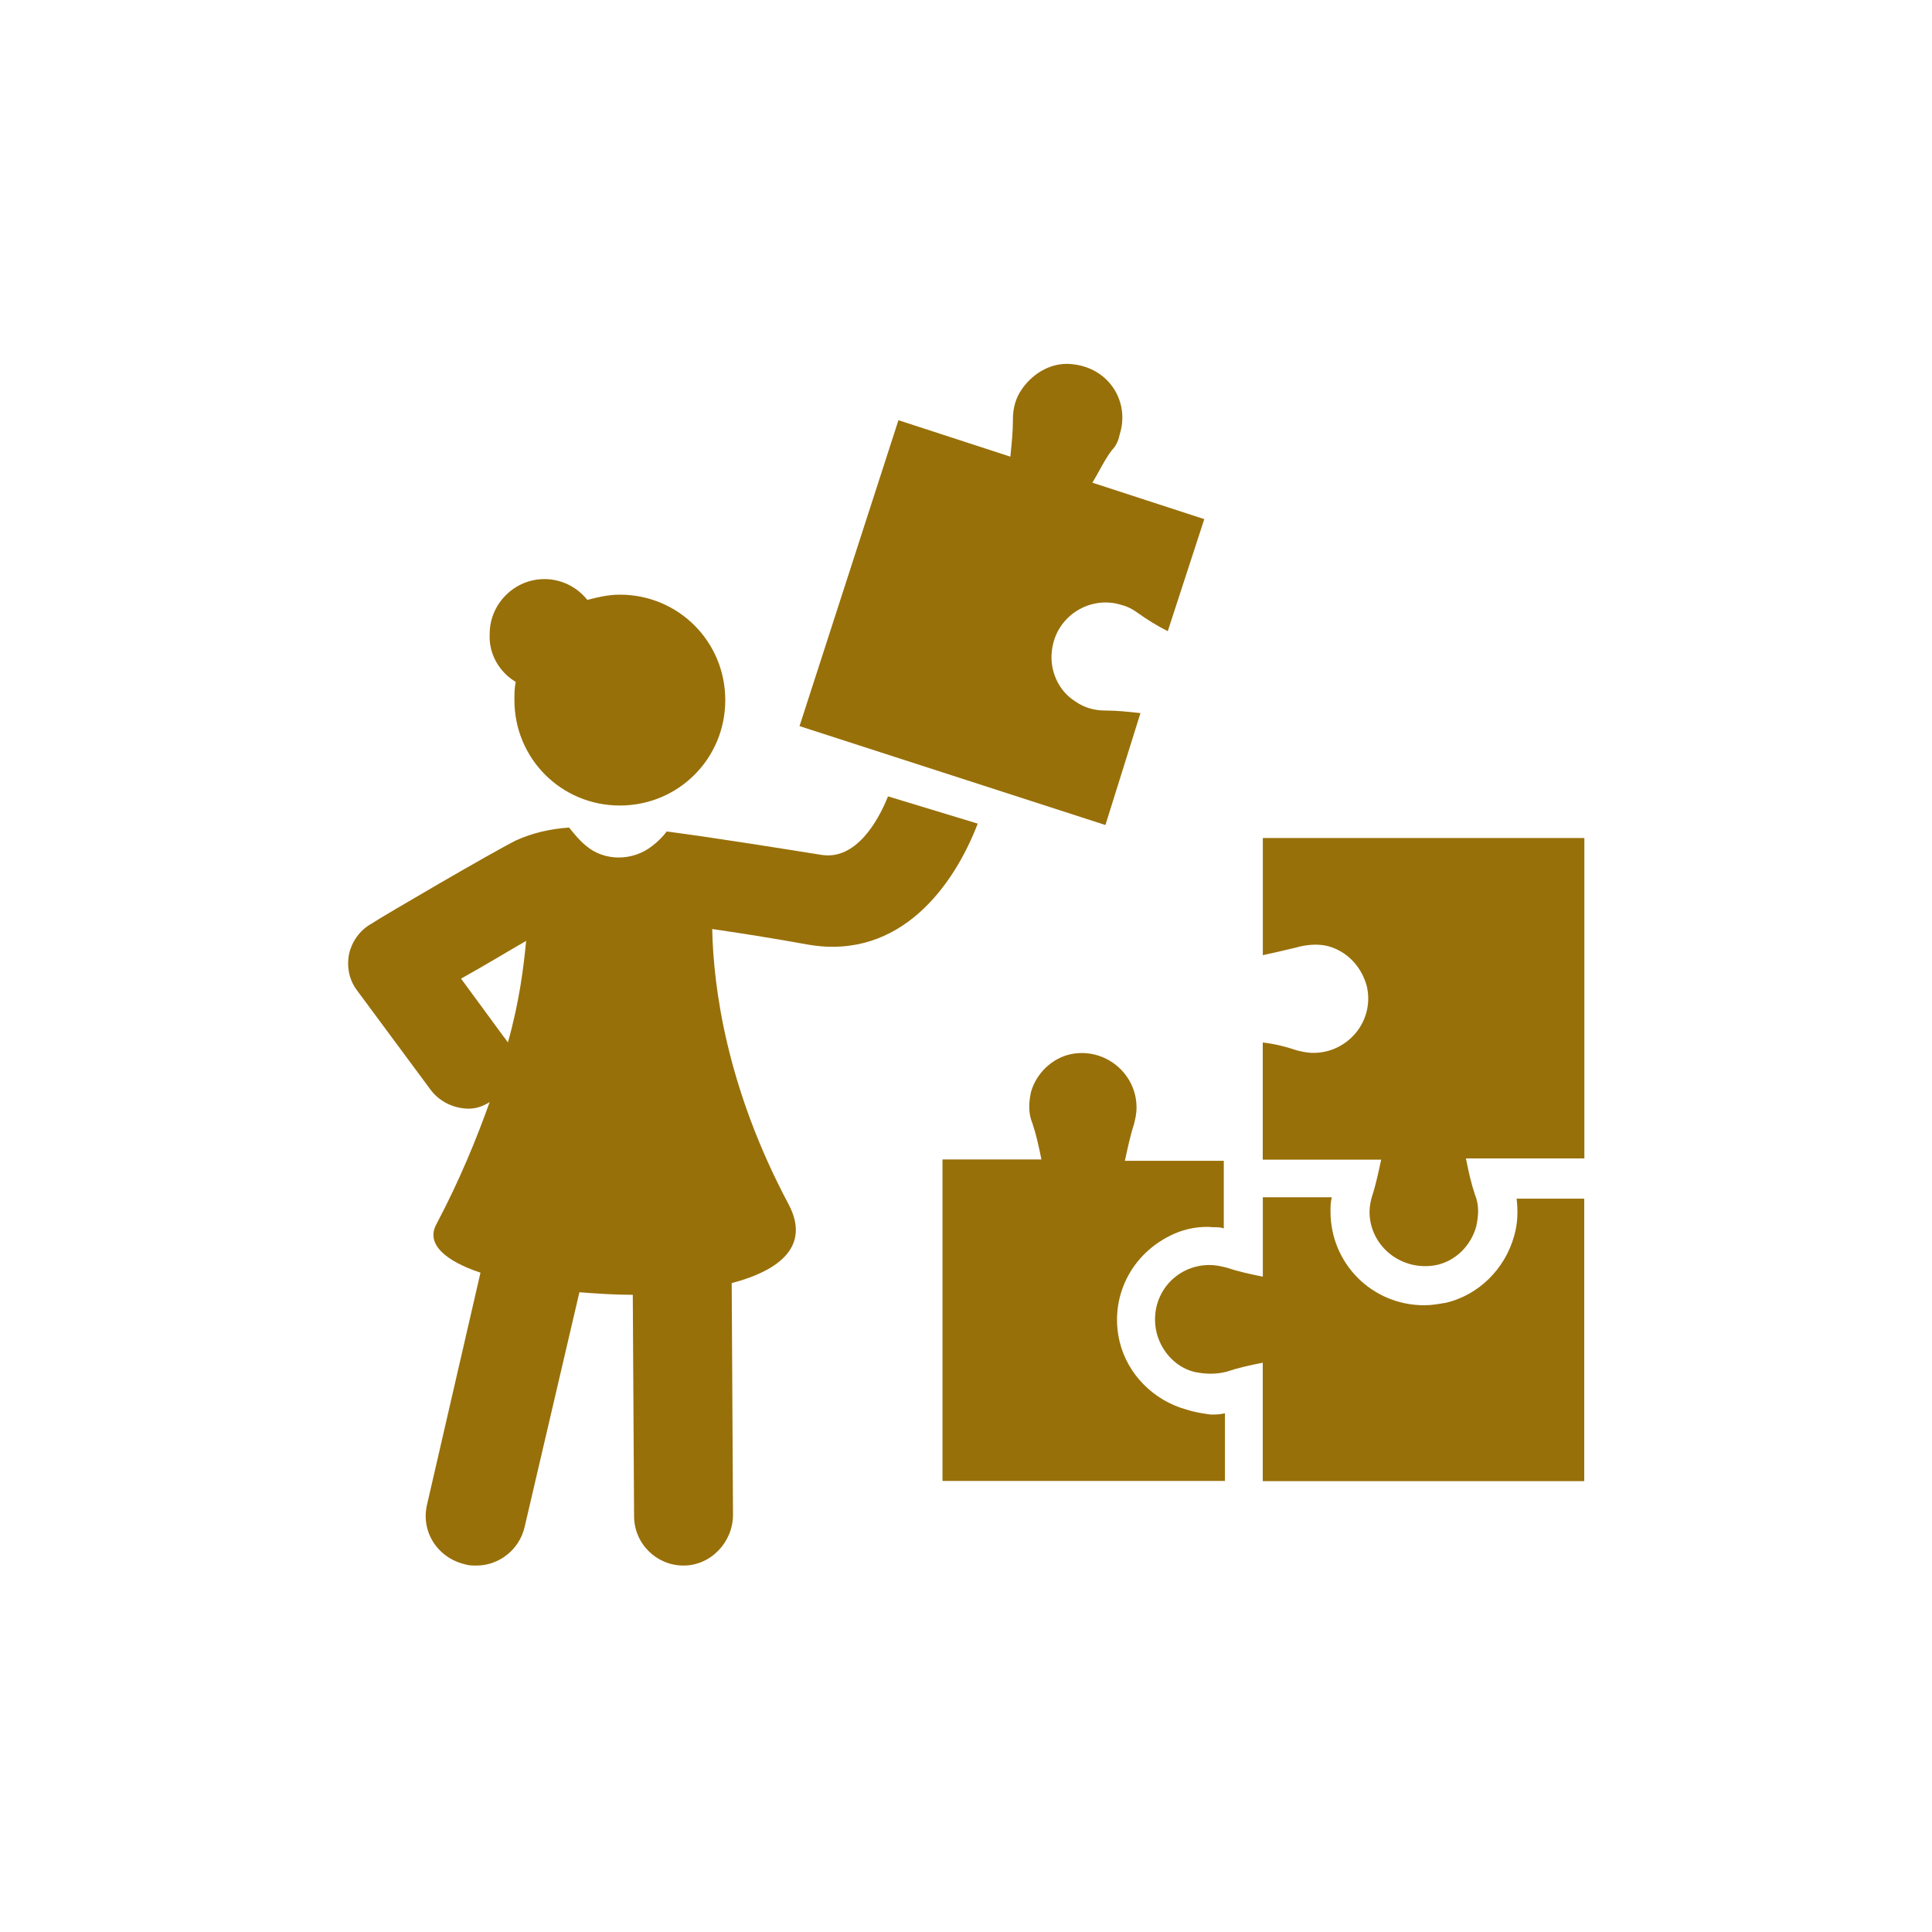 <?xml version="1.0" encoding="utf-8"?>
<!-- Generator: Adobe Illustrator 24.2.3, SVG Export Plug-In . SVG Version: 6.00 Build 0)  -->
<svg version="1.1" xmlns="http://www.w3.org/2000/svg" xmlns:xlink="http://www.w3.org/1999/xlink" x="0px" y="0px"
	 viewBox="0 0 300 300" style="enable-background:new 0 0 300 300;" xml:space="preserve">
<style type="text/css">
	.st0{fill:#987009;}
</style>
<g id="Capa_2">
</g>
<g id="Capa_1">
	<g>
		<path class="st0" d="M137.89,123.66c-1.62,4.04-5.05,9.9-10.31,9.09c-5.05-0.81-16.37-2.63-24.05-3.64
			c-0.61,0.81-1.41,1.62-2.22,2.22c-3.03,2.43-7.48,2.43-10.31,0c-1.01-0.81-1.82-1.82-2.63-2.83c-2.83,0.2-5.66,0.81-8.29,2.02
			c-3.64,1.82-20.62,11.72-22.43,12.93c-1.82,1.01-3.03,2.83-3.44,4.65c-0.4,2.02,0,4.04,1.21,5.66l11.52,15.56
			c1.41,1.82,3.64,2.83,5.86,2.83c1.21,0,2.22-0.4,3.23-1.01c-2.02,5.66-4.65,12.13-8.29,19c-1.62,3.03,1.41,5.66,6.87,7.48
			l-8.29,35.98c-1.01,4.24,1.62,8.29,5.86,9.3c0.61,0.2,1.21,0.2,1.82,0.2c3.44,0,6.67-2.43,7.48-6.06l8.49-36.38
			c2.63,0.2,5.46,0.4,8.29,0.4l0.2,34.36c0,4.24,3.44,7.68,7.68,7.68l0,0c4.24,0,7.68-3.64,7.68-7.88l-0.2-35.98
			c7.68-2.02,12.13-5.86,8.89-12.13c-9.7-18.19-11.72-33.75-11.92-42.85c4.24,0.61,9.3,1.41,14.96,2.43
			c14.35,2.43,22.64-9.3,26.27-18.8L137.89,123.66z M78.87,161.86c-0.2-0.2-0.4-0.61-0.61-0.81l-6.67-9.09
			c3.64-2.02,7.28-4.24,10.11-5.86C81.3,150.14,80.69,155.39,78.87,161.86z"/>
		<path class="st0" d="M80.08,105.88c-0.2,1.01-0.2,1.82-0.2,2.83c0,9.09,7.28,16.37,16.37,16.37s16.37-7.28,16.37-16.37
			s-7.28-16.37-16.37-16.37c-1.82,0-3.44,0.4-5.05,0.81c-1.62-2.02-4.04-3.23-6.67-3.23c-4.65,0-8.49,3.84-8.49,8.49
			C75.84,101.63,77.66,104.46,80.08,105.88z"/>
		<path class="st0" d="M177.09,110.73c-1.82-0.2-3.64-0.4-5.46-0.4c-1.62,0-3.23-0.4-4.65-1.41c-2.63-1.62-4.04-4.85-3.64-7.88
			c0.61-5.46,6.06-8.69,10.91-7.07c0.81,0.2,1.62,0.61,2.43,1.21c1.41,1.01,3.03,2.02,4.65,2.83L187,80.61l-17.38-5.66
			c1.01-1.62,1.82-3.44,3.03-5.05c0.61-0.61,1.01-1.41,1.21-2.43c1.62-5.05-1.62-10.31-7.28-10.91c-3.03-0.4-6.06,1.21-7.88,3.84
			c-1.01,1.41-1.41,3.03-1.41,4.65c0,2.02-0.2,3.84-0.4,5.86l-17.38-5.66l-15.36,47.5l47.5,15.36L177.09,110.73z"/>
		<path class="st0" d="M246.01,130.13h-49.92v18.19c1.82-0.4,3.64-0.81,5.25-1.21c1.41-0.4,3.23-0.61,4.85-0.2
			c3.03,0.81,5.25,3.23,6.06,6.27c1.21,5.46-3.03,10.31-8.29,10.31c-1.01,0-1.82-0.2-2.63-0.4c-1.82-0.61-3.44-1.01-5.25-1.21v18.19
			h18.39c-0.4,1.82-0.81,3.84-1.41,5.66c-0.2,0.61-0.4,1.62-0.4,2.43c0,5.25,4.85,9.3,10.31,8.29c3.03-0.61,5.46-3.03,6.27-6.06
			c0.4-1.82,0.4-3.44-0.2-4.85c-0.61-1.82-1.01-3.64-1.41-5.66h18.39V130.13L246.01,130.13z"/>
		<path class="st0" d="M184.17,218.86c-5.05-1.41-9.09-5.46-10.31-10.51c-1.62-6.67,1.62-13.74,8.49-16.78
			c1.82-0.81,4.04-1.21,6.06-1.01c0.61,0,1.21,0,1.62,0.2v-10.51h-15.36c0.4-1.82,0.81-3.84,1.41-5.66c0.2-0.81,0.4-1.62,0.4-2.63
			c0-5.25-4.85-9.3-10.11-8.29c-3.03,0.61-5.46,3.03-6.27,5.86c-0.4,1.82-0.4,3.44,0.2,4.85c0.61,1.82,1.01,3.64,1.41,5.66h-15.36
			v49.92h43.86v-10.51c-0.81,0.2-1.41,0.2-2.22,0.2C186.59,219.46,185.38,219.26,184.17,218.86z"/>
		<path class="st0" d="M235.1,191.97c-1.41,5.05-5.46,9.09-10.51,10.31c-1.21,0.2-2.22,0.4-3.44,0.4c-8.08,0-14.55-6.47-14.55-14.55
			c0-0.81,0-1.41,0.2-2.22h-10.71v12.33c-2.02-0.4-3.84-0.81-5.66-1.41c-0.81-0.2-1.62-0.4-2.63-0.4c-5.25,0-9.3,4.65-8.29,10.11
			c0.61,3.03,2.83,5.66,5.86,6.47c1.82,0.4,3.44,0.4,5.05,0c1.82-0.61,3.64-1.01,5.66-1.41v18.39h49.92l0,0v-43.86H235.5
			C235.71,187.93,235.71,189.95,235.1,191.97z"/>
	</g>
</g>
</svg>
